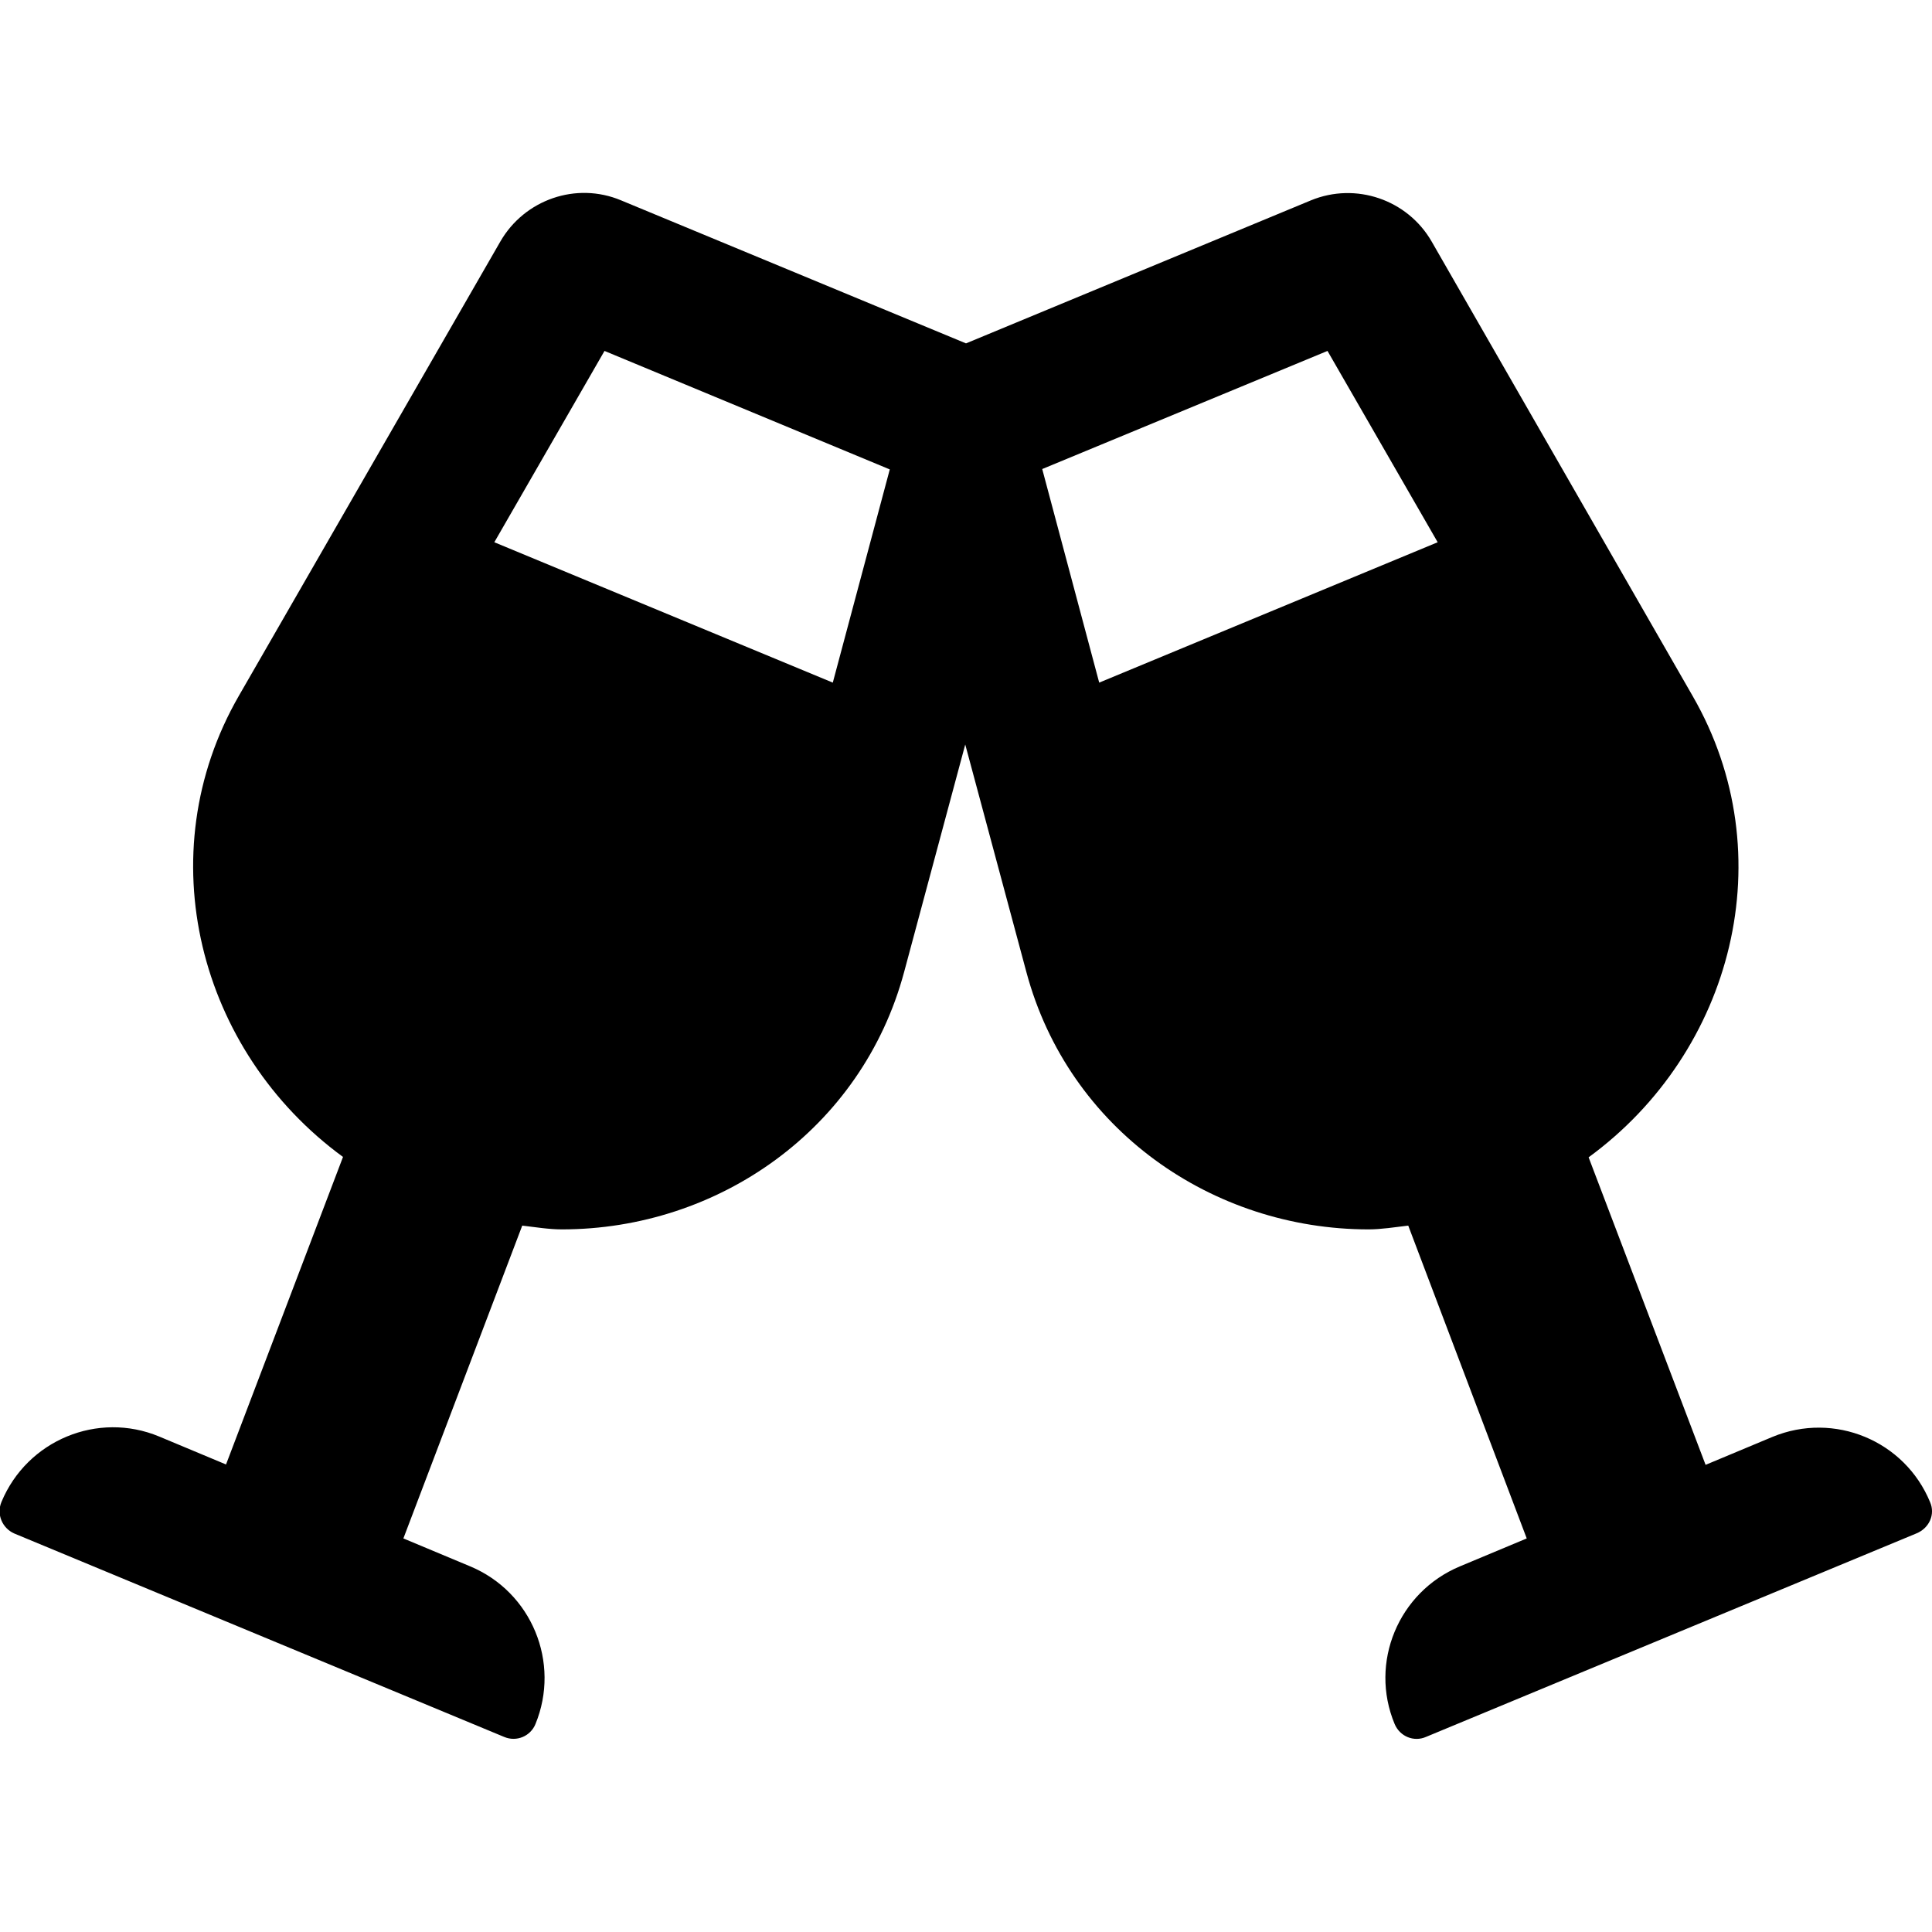 <?xml version="1.0" encoding="utf-8"?>
<!-- Generator: Adobe Illustrator 24.0.0, SVG Export Plug-In . SVG Version: 6.00 Build 0)  -->
<svg version="1.1" id="Layer_1" xmlns="http://www.w3.org/2000/svg" xmlns:xlink="http://www.w3.org/1999/xlink" x="0px" y="0px"
	 viewBox="0 0 512 512" style="enable-background:new 0 0 512 512;" xml:space="preserve">
<path d="M511.5,398.1c-6.7-16.3-25.4-24.1-41.8-17.3l-17.7,7.4l-31-81.5c38.3-28,51.8-80.2,27.6-122.2L379.4,64
	c-6.4-11.1-20.1-15.8-32-10.9L256,91l-91.4-37.9c-11.9-5-25.6-0.2-32,10.9L63.3,184.4c-24.2,42-10.7,94.2,27.6,122.2l-31,81.5
	l-17.7-7.4c-16.3-6.8-35,1-41.8,17.3c-1.4,3.3,0.2,7,3.4,8.4l129.8,53.9c3.3,1.4,7-0.2,8.3-3.4c6.7-16.3-1-35-17.3-41.8l-17.7-7.4
	l31.5-82.9c3.5,0.4,7,1,10.5,1c41.4,0,79.5-26.5,90.7-68.2l16.2-60.3l16.2,60.3c11.2,41.8,49.4,68.2,90.7,68.2c3.4,0,7-0.6,10.5-1
	l31.4,82.9l-17.7,7.4c-16.3,6.8-24.1,25.5-17.3,41.8c1.4,3.3,5.1,4.8,8.3,3.4l129.9-53.9C511.3,405,512.9,401.3,511.5,398.1
	L511.5,398.1z M220.7,180.9L131,143.7L160.2,93l75.6,31.4L220.7,180.9z M291.3,180.9l-15.1-56.6L351.8,93l29.2,50.7L291.3,180.9z"/>
</svg>
